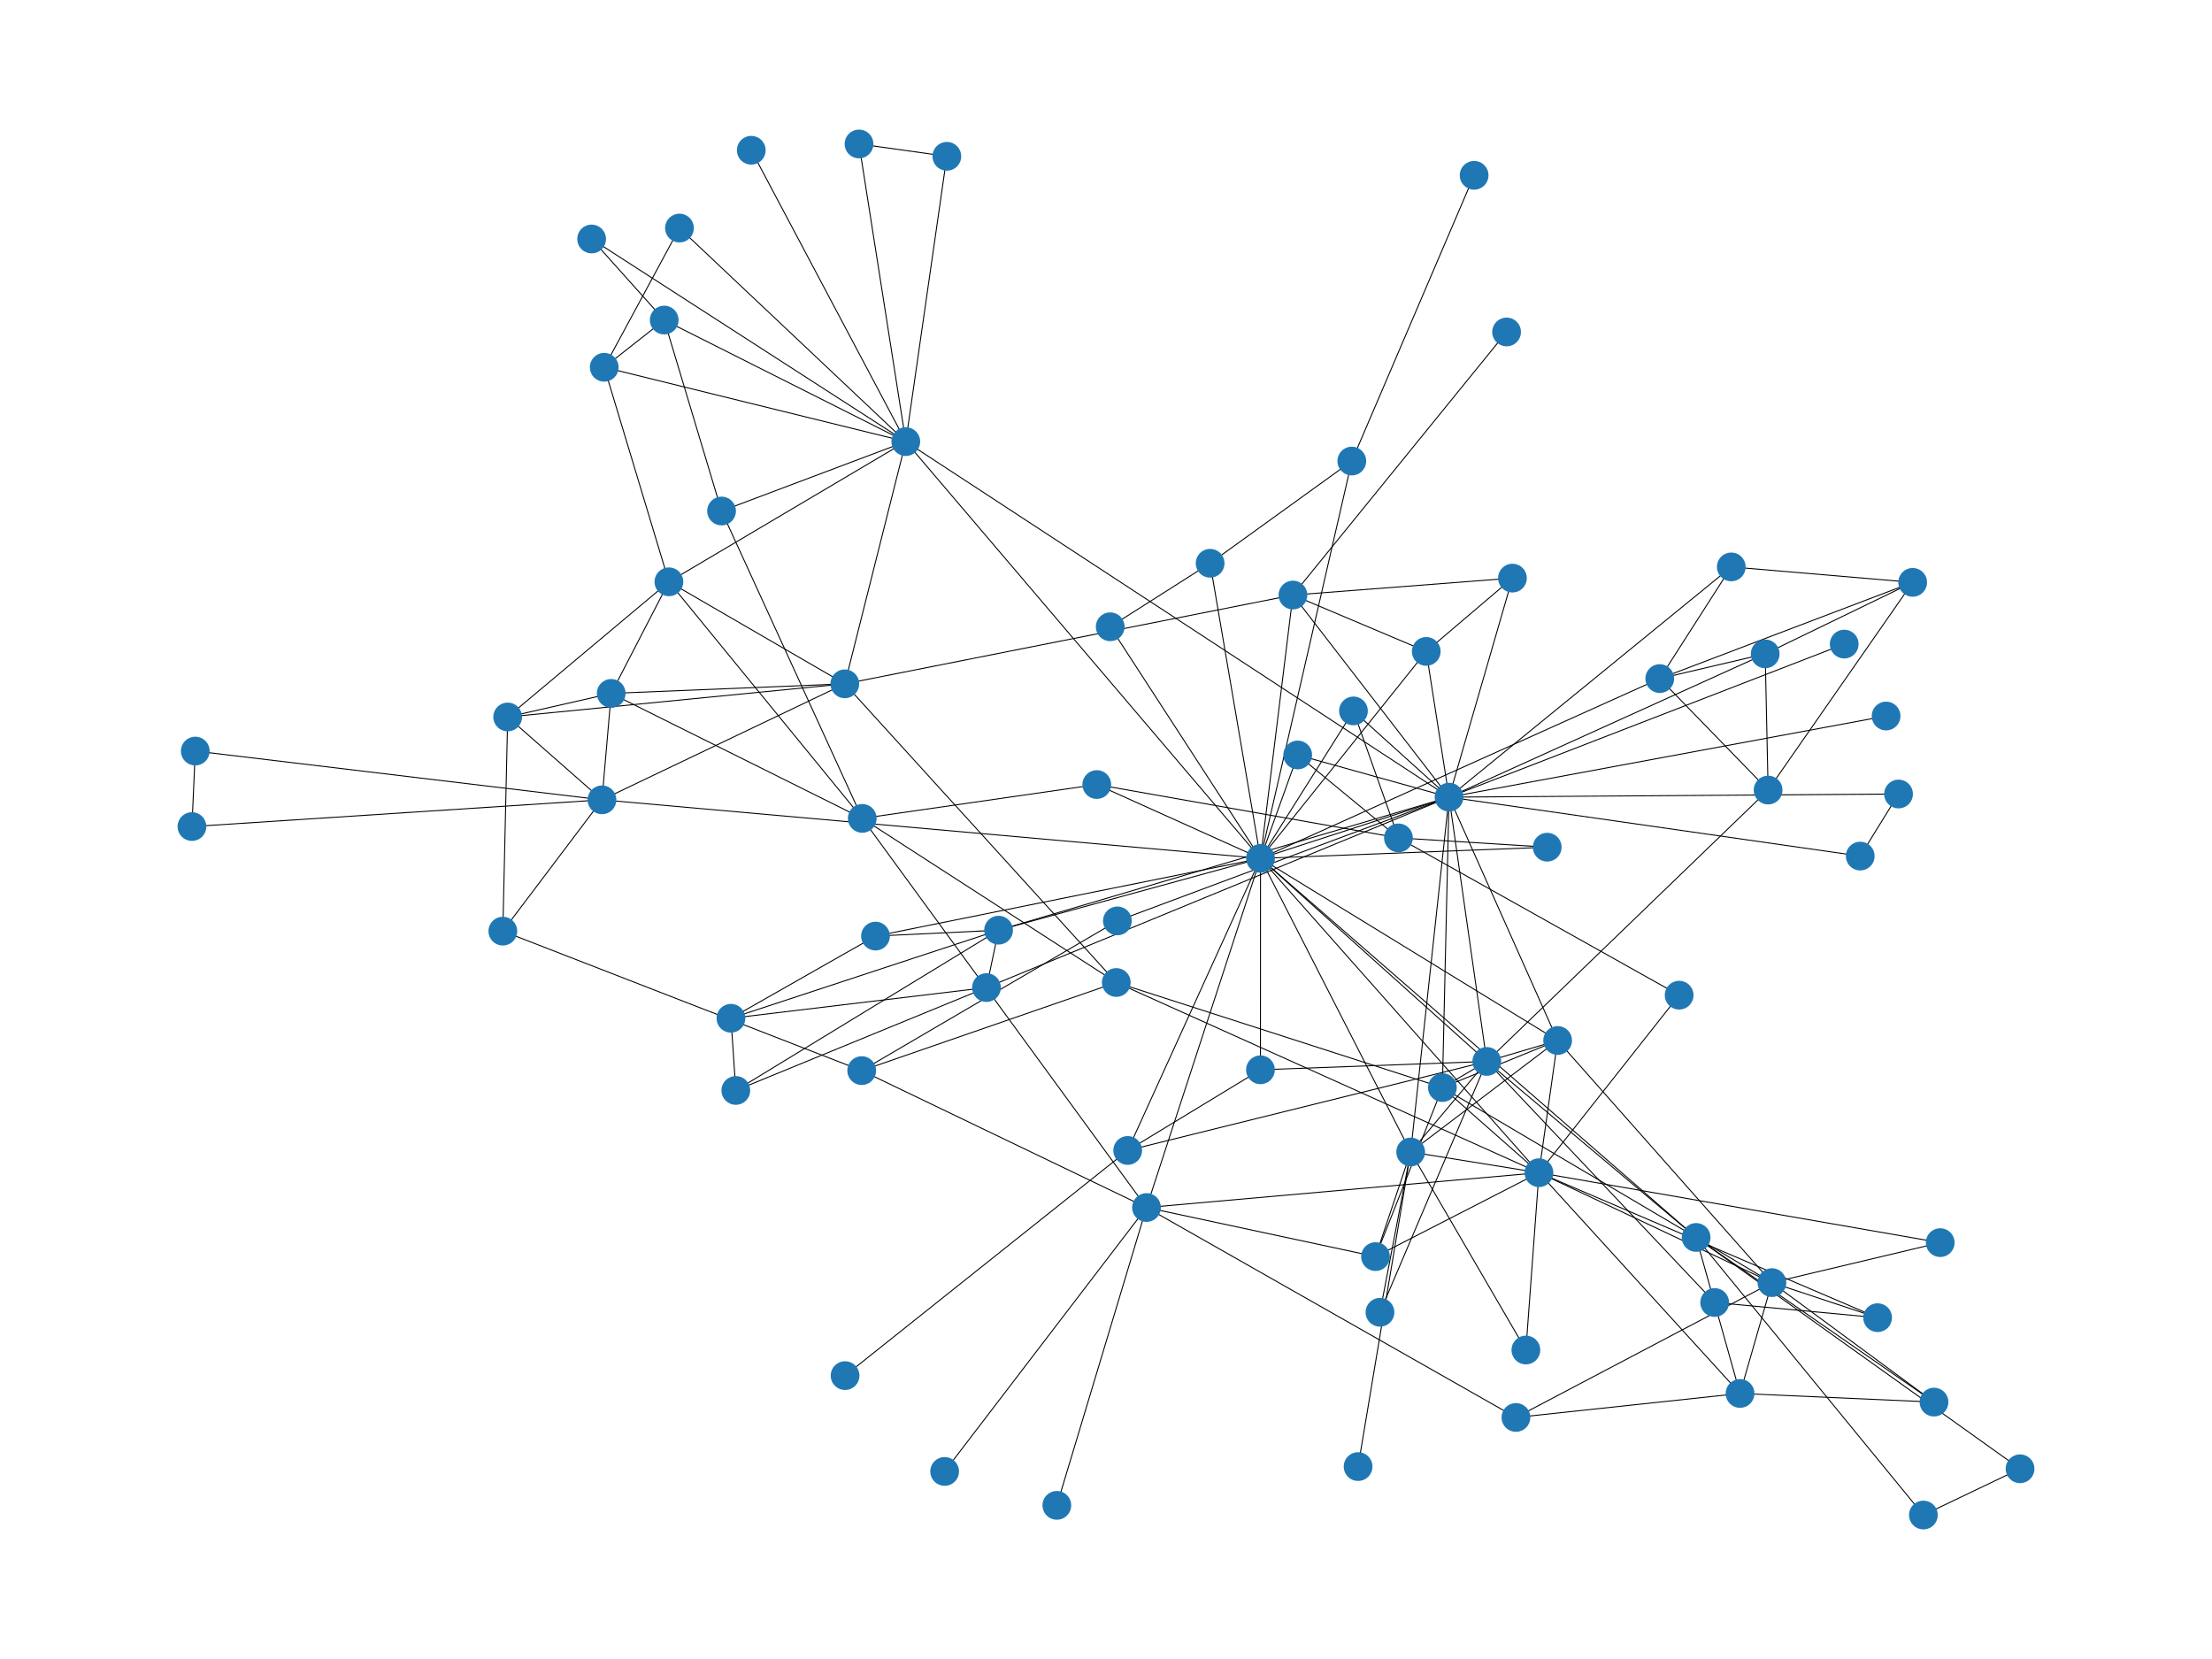 <?xml version="1.0" encoding="utf-8" standalone="no"?>
<!DOCTYPE svg PUBLIC "-//W3C//DTD SVG 1.1//EN"
  "http://www.w3.org/Graphics/SVG/1.1/DTD/svg11.dtd">
<svg xmlns:xlink="http://www.w3.org/1999/xlink" width="460.8pt" height="345.6pt" viewBox="0 0 460.8 345.6" xmlns="http://www.w3.org/2000/svg" version="1.1">
 <defs>
  <style type="text/css">*{stroke-linejoin: round; stroke-linecap: butt}</style>
 </defs>
 <g id="figure_1">
  <g id="patch_1">
   <path d="M 0 345.6 
L 460.8 345.6 
L 460.8 0 
L 0 0 
z
" style="fill: #ffffff"/>
  </g>
  <g id="axes_1">
   <g id="LineCollection_1">
    <path d="M 104.75 193.972 
L 105.759 149.356 
" clip-path="url(#p8c4f128404)" style="fill: none; stroke: #000000; stroke-width: 0.2"/>
    <path d="M 104.75 193.972 
L 125.404 166.621 
" clip-path="url(#p8c4f128404)" style="fill: none; stroke: #000000; stroke-width: 0.2"/>
    <path d="M 104.75 193.972 
L 179.51 223.029 
" clip-path="url(#p8c4f128404)" style="fill: none; stroke: #000000; stroke-width: 0.2"/>
    <path d="M 300.477 226.561 
L 320.592 244.296 
" clip-path="url(#p8c4f128404)" style="fill: none; stroke: #000000; stroke-width: 0.2"/>
    <path d="M 300.477 226.561 
L 309.727 221.117 
" clip-path="url(#p8c4f128404)" style="fill: none; stroke: #000000; stroke-width: 0.2"/>
    <path d="M 300.477 226.561 
L 286.546 261.772 
" clip-path="url(#p8c4f128404)" style="fill: none; stroke: #000000; stroke-width: 0.2"/>
    <path d="M 300.477 226.561 
L 324.483 216.752 
" clip-path="url(#p8c4f128404)" style="fill: none; stroke: #000000; stroke-width: 0.2"/>
    <path d="M 300.477 226.561 
L 353.333 257.783 
" clip-path="url(#p8c4f128404)" style="fill: none; stroke: #000000; stroke-width: 0.2"/>
    <path d="M 300.477 226.561 
L 301.862 166.059 
" clip-path="url(#p8c4f128404)" style="fill: none; stroke: #000000; stroke-width: 0.2"/>
    <path d="M 300.477 226.561 
L 232.545 204.671 
" clip-path="url(#p8c4f128404)" style="fill: none; stroke: #000000; stroke-width: 0.2"/>
    <path d="M 139.346 121.2 
L 188.695 91.994 
" clip-path="url(#p8c4f128404)" style="fill: none; stroke: #000000; stroke-width: 0.2"/>
    <path d="M 139.346 121.2 
L 179.624 170.483 
" clip-path="url(#p8c4f128404)" style="fill: none; stroke: #000000; stroke-width: 0.2"/>
    <path d="M 139.346 121.2 
L 175.99 142.454 
" clip-path="url(#p8c4f128404)" style="fill: none; stroke: #000000; stroke-width: 0.2"/>
    <path d="M 139.346 121.2 
L 105.759 149.356 
" clip-path="url(#p8c4f128404)" style="fill: none; stroke: #000000; stroke-width: 0.2"/>
    <path d="M 139.346 121.2 
L 127.325 144.449 
" clip-path="url(#p8c4f128404)" style="fill: none; stroke: #000000; stroke-width: 0.2"/>
    <path d="M 139.346 121.2 
L 125.873 76.511 
" clip-path="url(#p8c4f128404)" style="fill: none; stroke: #000000; stroke-width: 0.2"/>
    <path d="M 320.592 244.296 
L 293.871 239.981 
" clip-path="url(#p8c4f128404)" style="fill: none; stroke: #000000; stroke-width: 0.2"/>
    <path d="M 320.592 244.296 
L 262.589 178.816 
" clip-path="url(#p8c4f128404)" style="fill: none; stroke: #000000; stroke-width: 0.2"/>
    <path d="M 320.592 244.296 
L 369.125 267.195 
" clip-path="url(#p8c4f128404)" style="fill: none; stroke: #000000; stroke-width: 0.2"/>
    <path d="M 320.592 244.296 
L 238.839 251.55 
" clip-path="url(#p8c4f128404)" style="fill: none; stroke: #000000; stroke-width: 0.2"/>
    <path d="M 320.592 244.296 
L 286.546 261.772 
" clip-path="url(#p8c4f128404)" style="fill: none; stroke: #000000; stroke-width: 0.2"/>
    <path d="M 320.592 244.296 
L 324.483 216.752 
" clip-path="url(#p8c4f128404)" style="fill: none; stroke: #000000; stroke-width: 0.2"/>
    <path d="M 320.592 244.296 
L 362.483 290.283 
" clip-path="url(#p8c4f128404)" style="fill: none; stroke: #000000; stroke-width: 0.2"/>
    <path d="M 320.592 244.296 
L 317.871 281.233 
" clip-path="url(#p8c4f128404)" style="fill: none; stroke: #000000; stroke-width: 0.2"/>
    <path d="M 320.592 244.296 
L 232.545 204.671 
" clip-path="url(#p8c4f128404)" style="fill: none; stroke: #000000; stroke-width: 0.2"/>
    <path d="M 320.592 244.296 
L 404.183 258.862 
" clip-path="url(#p8c4f128404)" style="fill: none; stroke: #000000; stroke-width: 0.2"/>
    <path d="M 320.592 244.296 
L 349.796 207.314 
" clip-path="url(#p8c4f128404)" style="fill: none; stroke: #000000; stroke-width: 0.2"/>
    <path d="M 320.592 244.296 
L 391.139 274.498 
" clip-path="url(#p8c4f128404)" style="fill: none; stroke: #000000; stroke-width: 0.2"/>
    <path d="M 231.279 130.568 
L 262.589 178.816 
" clip-path="url(#p8c4f128404)" style="fill: none; stroke: #000000; stroke-width: 0.2"/>
    <path d="M 231.279 130.568 
L 252.091 117.34 
" clip-path="url(#p8c4f128404)" style="fill: none; stroke: #000000; stroke-width: 0.2"/>
    <path d="M 188.695 91.994 
L 138.369 66.675 
" clip-path="url(#p8c4f128404)" style="fill: none; stroke: #000000; stroke-width: 0.2"/>
    <path d="M 188.695 91.994 
L 175.99 142.454 
" clip-path="url(#p8c4f128404)" style="fill: none; stroke: #000000; stroke-width: 0.2"/>
    <path d="M 188.695 91.994 
L 178.948 29.99 
" clip-path="url(#p8c4f128404)" style="fill: none; stroke: #000000; stroke-width: 0.2"/>
    <path d="M 188.695 91.994 
L 123.246 49.787 
" clip-path="url(#p8c4f128404)" style="fill: none; stroke: #000000; stroke-width: 0.2"/>
    <path d="M 188.695 91.994 
L 262.589 178.816 
" clip-path="url(#p8c4f128404)" style="fill: none; stroke: #000000; stroke-width: 0.2"/>
    <path d="M 188.695 91.994 
L 301.862 166.059 
" clip-path="url(#p8c4f128404)" style="fill: none; stroke: #000000; stroke-width: 0.2"/>
    <path d="M 188.695 91.994 
L 141.546 47.509 
" clip-path="url(#p8c4f128404)" style="fill: none; stroke: #000000; stroke-width: 0.2"/>
    <path d="M 188.695 91.994 
L 156.504 31.303 
" clip-path="url(#p8c4f128404)" style="fill: none; stroke: #000000; stroke-width: 0.2"/>
    <path d="M 188.695 91.994 
L 150.314 106.454 
" clip-path="url(#p8c4f128404)" style="fill: none; stroke: #000000; stroke-width: 0.2"/>
    <path d="M 188.695 91.994 
L 125.873 76.511 
" clip-path="url(#p8c4f128404)" style="fill: none; stroke: #000000; stroke-width: 0.2"/>
    <path d="M 188.695 91.994 
L 197.248 32.561 
" clip-path="url(#p8c4f128404)" style="fill: none; stroke: #000000; stroke-width: 0.2"/>
    <path d="M 138.369 66.675 
L 123.246 49.787 
" clip-path="url(#p8c4f128404)" style="fill: none; stroke: #000000; stroke-width: 0.2"/>
    <path d="M 138.369 66.675 
L 150.314 106.454 
" clip-path="url(#p8c4f128404)" style="fill: none; stroke: #000000; stroke-width: 0.2"/>
    <path d="M 138.369 66.675 
L 125.873 76.511 
" clip-path="url(#p8c4f128404)" style="fill: none; stroke: #000000; stroke-width: 0.2"/>
    <path d="M 398.444 121.317 
L 360.656 118.098 
" clip-path="url(#p8c4f128404)" style="fill: none; stroke: #000000; stroke-width: 0.2"/>
    <path d="M 398.444 121.317 
L 345.759 141.361 
" clip-path="url(#p8c4f128404)" style="fill: none; stroke: #000000; stroke-width: 0.2"/>
    <path d="M 398.444 121.317 
L 367.723 136.21 
" clip-path="url(#p8c4f128404)" style="fill: none; stroke: #000000; stroke-width: 0.2"/>
    <path d="M 398.444 121.317 
L 368.33 164.585 
" clip-path="url(#p8c4f128404)" style="fill: none; stroke: #000000; stroke-width: 0.2"/>
    <path d="M 400.677 315.61 
L 353.333 257.783 
" clip-path="url(#p8c4f128404)" style="fill: none; stroke: #000000; stroke-width: 0.2"/>
    <path d="M 400.677 315.61 
L 420.813 305.974 
" clip-path="url(#p8c4f128404)" style="fill: none; stroke: #000000; stroke-width: 0.2"/>
    <path d="M 179.624 170.483 
L 238.839 251.55 
" clip-path="url(#p8c4f128404)" style="fill: none; stroke: #000000; stroke-width: 0.2"/>
    <path d="M 179.624 170.483 
L 232.545 204.671 
" clip-path="url(#p8c4f128404)" style="fill: none; stroke: #000000; stroke-width: 0.2"/>
    <path d="M 179.624 170.483 
L 228.481 163.437 
" clip-path="url(#p8c4f128404)" style="fill: none; stroke: #000000; stroke-width: 0.2"/>
    <path d="M 179.624 170.483 
L 127.325 144.449 
" clip-path="url(#p8c4f128404)" style="fill: none; stroke: #000000; stroke-width: 0.2"/>
    <path d="M 179.624 170.483 
L 150.314 106.454 
" clip-path="url(#p8c4f128404)" style="fill: none; stroke: #000000; stroke-width: 0.2"/>
    <path d="M 175.99 142.454 
L 105.759 149.356 
" clip-path="url(#p8c4f128404)" style="fill: none; stroke: #000000; stroke-width: 0.2"/>
    <path d="M 175.99 142.454 
L 232.545 204.671 
" clip-path="url(#p8c4f128404)" style="fill: none; stroke: #000000; stroke-width: 0.2"/>
    <path d="M 175.99 142.454 
L 269.341 123.959 
" clip-path="url(#p8c4f128404)" style="fill: none; stroke: #000000; stroke-width: 0.2"/>
    <path d="M 175.99 142.454 
L 127.325 144.449 
" clip-path="url(#p8c4f128404)" style="fill: none; stroke: #000000; stroke-width: 0.2"/>
    <path d="M 175.99 142.454 
L 125.404 166.621 
" clip-path="url(#p8c4f128404)" style="fill: none; stroke: #000000; stroke-width: 0.2"/>
    <path d="M 293.871 239.981 
L 309.727 221.117 
" clip-path="url(#p8c4f128404)" style="fill: none; stroke: #000000; stroke-width: 0.2"/>
    <path d="M 293.871 239.981 
L 262.589 178.816 
" clip-path="url(#p8c4f128404)" style="fill: none; stroke: #000000; stroke-width: 0.2"/>
    <path d="M 293.871 239.981 
L 286.546 261.772 
" clip-path="url(#p8c4f128404)" style="fill: none; stroke: #000000; stroke-width: 0.2"/>
    <path d="M 293.871 239.981 
L 324.483 216.752 
" clip-path="url(#p8c4f128404)" style="fill: none; stroke: #000000; stroke-width: 0.2"/>
    <path d="M 293.871 239.981 
L 301.862 166.059 
" clip-path="url(#p8c4f128404)" style="fill: none; stroke: #000000; stroke-width: 0.2"/>
    <path d="M 293.871 239.981 
L 317.871 281.233 
" clip-path="url(#p8c4f128404)" style="fill: none; stroke: #000000; stroke-width: 0.2"/>
    <path d="M 293.871 239.981 
L 287.474 273.373 
" clip-path="url(#p8c4f128404)" style="fill: none; stroke: #000000; stroke-width: 0.2"/>
    <path d="M 293.871 239.981 
L 282.916 305.514 
" clip-path="url(#p8c4f128404)" style="fill: none; stroke: #000000; stroke-width: 0.2"/>
    <path d="M 307.087 36.52 
L 281.608 96.045 
" clip-path="url(#p8c4f128404)" style="fill: none; stroke: #000000; stroke-width: 0.2"/>
    <path d="M 315.797 295.28 
L 369.125 267.195 
" clip-path="url(#p8c4f128404)" style="fill: none; stroke: #000000; stroke-width: 0.2"/>
    <path d="M 315.797 295.28 
L 238.839 251.55 
" clip-path="url(#p8c4f128404)" style="fill: none; stroke: #000000; stroke-width: 0.2"/>
    <path d="M 315.797 295.28 
L 362.483 290.283 
" clip-path="url(#p8c4f128404)" style="fill: none; stroke: #000000; stroke-width: 0.2"/>
    <path d="M 176.044 286.566 
L 234.918 239.659 
" clip-path="url(#p8c4f128404)" style="fill: none; stroke: #000000; stroke-width: 0.2"/>
    <path d="M 178.948 29.99 
L 197.248 32.561 
" clip-path="url(#p8c4f128404)" style="fill: none; stroke: #000000; stroke-width: 0.2"/>
    <path d="M 387.519 178.338 
L 395.503 165.407 
" clip-path="url(#p8c4f128404)" style="fill: none; stroke: #000000; stroke-width: 0.2"/>
    <path d="M 387.519 178.338 
L 301.862 166.059 
" clip-path="url(#p8c4f128404)" style="fill: none; stroke: #000000; stroke-width: 0.2"/>
    <path d="M 309.727 221.117 
L 357.197 271.333 
" clip-path="url(#p8c4f128404)" style="fill: none; stroke: #000000; stroke-width: 0.2"/>
    <path d="M 309.727 221.117 
L 262.589 178.816 
" clip-path="url(#p8c4f128404)" style="fill: none; stroke: #000000; stroke-width: 0.2"/>
    <path d="M 309.727 221.117 
L 324.483 216.752 
" clip-path="url(#p8c4f128404)" style="fill: none; stroke: #000000; stroke-width: 0.2"/>
    <path d="M 309.727 221.117 
L 353.333 257.783 
" clip-path="url(#p8c4f128404)" style="fill: none; stroke: #000000; stroke-width: 0.2"/>
    <path d="M 309.727 221.117 
L 301.862 166.059 
" clip-path="url(#p8c4f128404)" style="fill: none; stroke: #000000; stroke-width: 0.2"/>
    <path d="M 309.727 221.117 
L 287.474 273.373 
" clip-path="url(#p8c4f128404)" style="fill: none; stroke: #000000; stroke-width: 0.2"/>
    <path d="M 309.727 221.117 
L 368.33 164.585 
" clip-path="url(#p8c4f128404)" style="fill: none; stroke: #000000; stroke-width: 0.2"/>
    <path d="M 309.727 221.117 
L 262.575 222.857 
" clip-path="url(#p8c4f128404)" style="fill: none; stroke: #000000; stroke-width: 0.2"/>
    <path d="M 309.727 221.117 
L 234.918 239.659 
" clip-path="url(#p8c4f128404)" style="fill: none; stroke: #000000; stroke-width: 0.2"/>
    <path d="M 313.85 69.155 
L 269.341 123.959 
" clip-path="url(#p8c4f128404)" style="fill: none; stroke: #000000; stroke-width: 0.2"/>
    <path d="M 105.759 149.356 
L 127.325 144.449 
" clip-path="url(#p8c4f128404)" style="fill: none; stroke: #000000; stroke-width: 0.2"/>
    <path d="M 105.759 149.356 
L 125.404 166.621 
" clip-path="url(#p8c4f128404)" style="fill: none; stroke: #000000; stroke-width: 0.2"/>
    <path d="M 360.656 118.098 
L 345.759 141.361 
" clip-path="url(#p8c4f128404)" style="fill: none; stroke: #000000; stroke-width: 0.2"/>
    <path d="M 360.656 118.098 
L 301.862 166.059 
" clip-path="url(#p8c4f128404)" style="fill: none; stroke: #000000; stroke-width: 0.2"/>
    <path d="M 357.197 271.333 
L 391.139 274.498 
" clip-path="url(#p8c4f128404)" style="fill: none; stroke: #000000; stroke-width: 0.2"/>
    <path d="M 152.27 212.123 
L 153.284 227.16 
" clip-path="url(#p8c4f128404)" style="fill: none; stroke: #000000; stroke-width: 0.2"/>
    <path d="M 152.27 212.123 
L 205.498 205.729 
" clip-path="url(#p8c4f128404)" style="fill: none; stroke: #000000; stroke-width: 0.2"/>
    <path d="M 152.27 212.123 
L 208.022 193.774 
" clip-path="url(#p8c4f128404)" style="fill: none; stroke: #000000; stroke-width: 0.2"/>
    <path d="M 152.27 212.123 
L 182.383 195.004 
" clip-path="url(#p8c4f128404)" style="fill: none; stroke: #000000; stroke-width: 0.2"/>
    <path d="M 345.759 141.361 
L 262.589 178.816 
" clip-path="url(#p8c4f128404)" style="fill: none; stroke: #000000; stroke-width: 0.2"/>
    <path d="M 345.759 141.361 
L 367.723 136.21 
" clip-path="url(#p8c4f128404)" style="fill: none; stroke: #000000; stroke-width: 0.2"/>
    <path d="M 345.759 141.361 
L 368.33 164.585 
" clip-path="url(#p8c4f128404)" style="fill: none; stroke: #000000; stroke-width: 0.2"/>
    <path d="M 262.589 178.816 
L 281.608 96.045 
" clip-path="url(#p8c4f128404)" style="fill: none; stroke: #000000; stroke-width: 0.2"/>
    <path d="M 262.589 178.816 
L 238.839 251.55 
" clip-path="url(#p8c4f128404)" style="fill: none; stroke: #000000; stroke-width: 0.2"/>
    <path d="M 262.589 178.816 
L 324.483 216.752 
" clip-path="url(#p8c4f128404)" style="fill: none; stroke: #000000; stroke-width: 0.2"/>
    <path d="M 262.589 178.816 
L 353.333 257.783 
" clip-path="url(#p8c4f128404)" style="fill: none; stroke: #000000; stroke-width: 0.2"/>
    <path d="M 262.589 178.816 
L 301.862 166.059 
" clip-path="url(#p8c4f128404)" style="fill: none; stroke: #000000; stroke-width: 0.2"/>
    <path d="M 262.589 178.816 
L 252.091 117.34 
" clip-path="url(#p8c4f128404)" style="fill: none; stroke: #000000; stroke-width: 0.2"/>
    <path d="M 262.589 178.816 
L 322.316 176.484 
" clip-path="url(#p8c4f128404)" style="fill: none; stroke: #000000; stroke-width: 0.2"/>
    <path d="M 262.589 178.816 
L 269.341 123.959 
" clip-path="url(#p8c4f128404)" style="fill: none; stroke: #000000; stroke-width: 0.2"/>
    <path d="M 262.589 178.816 
L 208.022 193.774 
" clip-path="url(#p8c4f128404)" style="fill: none; stroke: #000000; stroke-width: 0.2"/>
    <path d="M 262.589 178.816 
L 228.481 163.437 
" clip-path="url(#p8c4f128404)" style="fill: none; stroke: #000000; stroke-width: 0.2"/>
    <path d="M 262.589 178.816 
L 182.383 195.004 
" clip-path="url(#p8c4f128404)" style="fill: none; stroke: #000000; stroke-width: 0.2"/>
    <path d="M 262.589 178.816 
L 297.112 135.7 
" clip-path="url(#p8c4f128404)" style="fill: none; stroke: #000000; stroke-width: 0.2"/>
    <path d="M 262.589 178.816 
L 125.404 166.621 
" clip-path="url(#p8c4f128404)" style="fill: none; stroke: #000000; stroke-width: 0.2"/>
    <path d="M 262.589 178.816 
L 262.575 222.857 
" clip-path="url(#p8c4f128404)" style="fill: none; stroke: #000000; stroke-width: 0.2"/>
    <path d="M 262.589 178.816 
L 234.918 239.659 
" clip-path="url(#p8c4f128404)" style="fill: none; stroke: #000000; stroke-width: 0.2"/>
    <path d="M 262.589 178.816 
L 270.336 157.271 
" clip-path="url(#p8c4f128404)" style="fill: none; stroke: #000000; stroke-width: 0.2"/>
    <path d="M 262.589 178.816 
L 281.949 148.096 
" clip-path="url(#p8c4f128404)" style="fill: none; stroke: #000000; stroke-width: 0.2"/>
    <path d="M 369.125 267.195 
L 324.483 216.752 
" clip-path="url(#p8c4f128404)" style="fill: none; stroke: #000000; stroke-width: 0.2"/>
    <path d="M 369.125 267.195 
L 353.333 257.783 
" clip-path="url(#p8c4f128404)" style="fill: none; stroke: #000000; stroke-width: 0.2"/>
    <path d="M 369.125 267.195 
L 362.483 290.283 
" clip-path="url(#p8c4f128404)" style="fill: none; stroke: #000000; stroke-width: 0.2"/>
    <path d="M 369.125 267.195 
L 402.888 292.081 
" clip-path="url(#p8c4f128404)" style="fill: none; stroke: #000000; stroke-width: 0.2"/>
    <path d="M 369.125 267.195 
L 404.183 258.862 
" clip-path="url(#p8c4f128404)" style="fill: none; stroke: #000000; stroke-width: 0.2"/>
    <path d="M 369.125 267.195 
L 391.139 274.498 
" clip-path="url(#p8c4f128404)" style="fill: none; stroke: #000000; stroke-width: 0.2"/>
    <path d="M 395.503 165.407 
L 301.862 166.059 
" clip-path="url(#p8c4f128404)" style="fill: none; stroke: #000000; stroke-width: 0.2"/>
    <path d="M 281.608 96.045 
L 252.091 117.34 
" clip-path="url(#p8c4f128404)" style="fill: none; stroke: #000000; stroke-width: 0.2"/>
    <path d="M 238.839 251.55 
L 286.546 261.772 
" clip-path="url(#p8c4f128404)" style="fill: none; stroke: #000000; stroke-width: 0.2"/>
    <path d="M 238.839 251.55 
L 196.786 306.527 
" clip-path="url(#p8c4f128404)" style="fill: none; stroke: #000000; stroke-width: 0.2"/>
    <path d="M 238.839 251.55 
L 179.51 223.029 
" clip-path="url(#p8c4f128404)" style="fill: none; stroke: #000000; stroke-width: 0.2"/>
    <path d="M 238.839 251.55 
L 220.16 313.593 
" clip-path="url(#p8c4f128404)" style="fill: none; stroke: #000000; stroke-width: 0.2"/>
    <path d="M 315.069 120.431 
L 301.862 166.059 
" clip-path="url(#p8c4f128404)" style="fill: none; stroke: #000000; stroke-width: 0.2"/>
    <path d="M 315.069 120.431 
L 269.341 123.959 
" clip-path="url(#p8c4f128404)" style="fill: none; stroke: #000000; stroke-width: 0.2"/>
    <path d="M 315.069 120.431 
L 297.112 135.7 
" clip-path="url(#p8c4f128404)" style="fill: none; stroke: #000000; stroke-width: 0.2"/>
    <path d="M 153.284 227.16 
L 205.498 205.729 
" clip-path="url(#p8c4f128404)" style="fill: none; stroke: #000000; stroke-width: 0.2"/>
    <path d="M 153.284 227.16 
L 208.022 193.774 
" clip-path="url(#p8c4f128404)" style="fill: none; stroke: #000000; stroke-width: 0.2"/>
    <path d="M 324.483 216.752 
L 301.862 166.059 
" clip-path="url(#p8c4f128404)" style="fill: none; stroke: #000000; stroke-width: 0.2"/>
    <path d="M 367.723 136.21 
L 301.862 166.059 
" clip-path="url(#p8c4f128404)" style="fill: none; stroke: #000000; stroke-width: 0.2"/>
    <path d="M 367.723 136.21 
L 368.33 164.585 
" clip-path="url(#p8c4f128404)" style="fill: none; stroke: #000000; stroke-width: 0.2"/>
    <path d="M 39.987 172.187 
L 40.678 156.46 
" clip-path="url(#p8c4f128404)" style="fill: none; stroke: #000000; stroke-width: 0.2"/>
    <path d="M 39.987 172.187 
L 125.404 166.621 
" clip-path="url(#p8c4f128404)" style="fill: none; stroke: #000000; stroke-width: 0.2"/>
    <path d="M 353.333 257.783 
L 362.483 290.283 
" clip-path="url(#p8c4f128404)" style="fill: none; stroke: #000000; stroke-width: 0.2"/>
    <path d="M 353.333 257.783 
L 402.888 292.081 
" clip-path="url(#p8c4f128404)" style="fill: none; stroke: #000000; stroke-width: 0.2"/>
    <path d="M 353.333 257.783 
L 420.813 305.974 
" clip-path="url(#p8c4f128404)" style="fill: none; stroke: #000000; stroke-width: 0.2"/>
    <path d="M 205.498 205.729 
L 301.862 166.059 
" clip-path="url(#p8c4f128404)" style="fill: none; stroke: #000000; stroke-width: 0.2"/>
    <path d="M 205.498 205.729 
L 208.022 193.774 
" clip-path="url(#p8c4f128404)" style="fill: none; stroke: #000000; stroke-width: 0.2"/>
    <path d="M 291.323 174.55 
L 322.316 176.484 
" clip-path="url(#p8c4f128404)" style="fill: none; stroke: #000000; stroke-width: 0.2"/>
    <path d="M 291.323 174.55 
L 228.481 163.437 
" clip-path="url(#p8c4f128404)" style="fill: none; stroke: #000000; stroke-width: 0.2"/>
    <path d="M 291.323 174.55 
L 349.796 207.314 
" clip-path="url(#p8c4f128404)" style="fill: none; stroke: #000000; stroke-width: 0.2"/>
    <path d="M 291.323 174.55 
L 270.336 157.271 
" clip-path="url(#p8c4f128404)" style="fill: none; stroke: #000000; stroke-width: 0.2"/>
    <path d="M 291.323 174.55 
L 281.949 148.096 
" clip-path="url(#p8c4f128404)" style="fill: none; stroke: #000000; stroke-width: 0.2"/>
    <path d="M 362.483 290.283 
L 402.888 292.081 
" clip-path="url(#p8c4f128404)" style="fill: none; stroke: #000000; stroke-width: 0.2"/>
    <path d="M 301.862 166.059 
L 269.341 123.959 
" clip-path="url(#p8c4f128404)" style="fill: none; stroke: #000000; stroke-width: 0.2"/>
    <path d="M 301.862 166.059 
L 208.022 193.774 
" clip-path="url(#p8c4f128404)" style="fill: none; stroke: #000000; stroke-width: 0.2"/>
    <path d="M 301.862 166.059 
L 384.183 134.174 
" clip-path="url(#p8c4f128404)" style="fill: none; stroke: #000000; stroke-width: 0.2"/>
    <path d="M 301.862 166.059 
L 297.112 135.7 
" clip-path="url(#p8c4f128404)" style="fill: none; stroke: #000000; stroke-width: 0.2"/>
    <path d="M 301.862 166.059 
L 392.909 149.16 
" clip-path="url(#p8c4f128404)" style="fill: none; stroke: #000000; stroke-width: 0.2"/>
    <path d="M 301.862 166.059 
L 270.336 157.271 
" clip-path="url(#p8c4f128404)" style="fill: none; stroke: #000000; stroke-width: 0.2"/>
    <path d="M 301.862 166.059 
L 281.949 148.096 
" clip-path="url(#p8c4f128404)" style="fill: none; stroke: #000000; stroke-width: 0.2"/>
    <path d="M 301.862 166.059 
L 232.772 191.841 
" clip-path="url(#p8c4f128404)" style="fill: none; stroke: #000000; stroke-width: 0.2"/>
    <path d="M 232.545 204.671 
L 179.51 223.029 
" clip-path="url(#p8c4f128404)" style="fill: none; stroke: #000000; stroke-width: 0.2"/>
    <path d="M 269.341 123.959 
L 297.112 135.7 
" clip-path="url(#p8c4f128404)" style="fill: none; stroke: #000000; stroke-width: 0.2"/>
    <path d="M 208.022 193.774 
L 182.383 195.004 
" clip-path="url(#p8c4f128404)" style="fill: none; stroke: #000000; stroke-width: 0.2"/>
    <path d="M 40.678 156.46 
L 125.404 166.621 
" clip-path="url(#p8c4f128404)" style="fill: none; stroke: #000000; stroke-width: 0.2"/>
    <path d="M 141.546 47.509 
L 125.873 76.511 
" clip-path="url(#p8c4f128404)" style="fill: none; stroke: #000000; stroke-width: 0.2"/>
    <path d="M 127.325 144.449 
L 125.404 166.621 
" clip-path="url(#p8c4f128404)" style="fill: none; stroke: #000000; stroke-width: 0.2"/>
    <path d="M 262.575 222.857 
L 234.918 239.659 
" clip-path="url(#p8c4f128404)" style="fill: none; stroke: #000000; stroke-width: 0.2"/>
    <path d="M 179.51 223.029 
L 232.772 191.841 
" clip-path="url(#p8c4f128404)" style="fill: none; stroke: #000000; stroke-width: 0.2"/>
   </g>
   <g id="PathCollection_1">
    <defs>
     <path id="m65cdd289b5" d="M 0 2.5 
C 0.663 2.5 1.299 2.237 1.768 1.768 
C 2.237 1.299 2.5 0.663 2.5 0 
C 2.5 -0.663 2.237 -1.299 1.768 -1.768 
C 1.299 -2.237 0.663 -2.5 0 -2.5 
C -0.663 -2.5 -1.299 -2.237 -1.768 -1.768 
C -2.237 -1.299 -2.5 -0.663 -2.5 0 
C -2.5 0.663 -2.237 1.299 -1.768 1.768 
C -1.299 2.237 -0.663 2.5 0 2.5 
z
" style="stroke: #1f78b4"/>
    </defs>
    <g clip-path="url(#p8c4f128404)">
     <use xlink:href="#m65cdd289b5" x="104.75" y="193.972" style="fill: #1f78b4; stroke: #1f78b4"/>
     <use xlink:href="#m65cdd289b5" x="300.477" y="226.561" style="fill: #1f78b4; stroke: #1f78b4"/>
     <use xlink:href="#m65cdd289b5" x="139.346" y="121.2" style="fill: #1f78b4; stroke: #1f78b4"/>
     <use xlink:href="#m65cdd289b5" x="320.592" y="244.296" style="fill: #1f78b4; stroke: #1f78b4"/>
     <use xlink:href="#m65cdd289b5" x="231.279" y="130.568" style="fill: #1f78b4; stroke: #1f78b4"/>
     <use xlink:href="#m65cdd289b5" x="188.695" y="91.994" style="fill: #1f78b4; stroke: #1f78b4"/>
     <use xlink:href="#m65cdd289b5" x="138.369" y="66.675" style="fill: #1f78b4; stroke: #1f78b4"/>
     <use xlink:href="#m65cdd289b5" x="398.444" y="121.317" style="fill: #1f78b4; stroke: #1f78b4"/>
     <use xlink:href="#m65cdd289b5" x="400.677" y="315.61" style="fill: #1f78b4; stroke: #1f78b4"/>
     <use xlink:href="#m65cdd289b5" x="179.624" y="170.483" style="fill: #1f78b4; stroke: #1f78b4"/>
     <use xlink:href="#m65cdd289b5" x="175.99" y="142.454" style="fill: #1f78b4; stroke: #1f78b4"/>
     <use xlink:href="#m65cdd289b5" x="293.871" y="239.981" style="fill: #1f78b4; stroke: #1f78b4"/>
     <use xlink:href="#m65cdd289b5" x="307.087" y="36.52" style="fill: #1f78b4; stroke: #1f78b4"/>
     <use xlink:href="#m65cdd289b5" x="315.797" y="295.28" style="fill: #1f78b4; stroke: #1f78b4"/>
     <use xlink:href="#m65cdd289b5" x="176.044" y="286.566" style="fill: #1f78b4; stroke: #1f78b4"/>
     <use xlink:href="#m65cdd289b5" x="178.948" y="29.99" style="fill: #1f78b4; stroke: #1f78b4"/>
     <use xlink:href="#m65cdd289b5" x="387.519" y="178.338" style="fill: #1f78b4; stroke: #1f78b4"/>
     <use xlink:href="#m65cdd289b5" x="309.727" y="221.117" style="fill: #1f78b4; stroke: #1f78b4"/>
     <use xlink:href="#m65cdd289b5" x="123.246" y="49.787" style="fill: #1f78b4; stroke: #1f78b4"/>
     <use xlink:href="#m65cdd289b5" x="313.85" y="69.155" style="fill: #1f78b4; stroke: #1f78b4"/>
     <use xlink:href="#m65cdd289b5" x="105.759" y="149.356" style="fill: #1f78b4; stroke: #1f78b4"/>
     <use xlink:href="#m65cdd289b5" x="360.656" y="118.098" style="fill: #1f78b4; stroke: #1f78b4"/>
     <use xlink:href="#m65cdd289b5" x="357.197" y="271.333" style="fill: #1f78b4; stroke: #1f78b4"/>
     <use xlink:href="#m65cdd289b5" x="152.27" y="212.123" style="fill: #1f78b4; stroke: #1f78b4"/>
     <use xlink:href="#m65cdd289b5" x="345.759" y="141.361" style="fill: #1f78b4; stroke: #1f78b4"/>
     <use xlink:href="#m65cdd289b5" x="262.589" y="178.816" style="fill: #1f78b4; stroke: #1f78b4"/>
     <use xlink:href="#m65cdd289b5" x="369.125" y="267.195" style="fill: #1f78b4; stroke: #1f78b4"/>
     <use xlink:href="#m65cdd289b5" x="395.503" y="165.407" style="fill: #1f78b4; stroke: #1f78b4"/>
     <use xlink:href="#m65cdd289b5" x="281.608" y="96.045" style="fill: #1f78b4; stroke: #1f78b4"/>
     <use xlink:href="#m65cdd289b5" x="238.839" y="251.55" style="fill: #1f78b4; stroke: #1f78b4"/>
     <use xlink:href="#m65cdd289b5" x="315.069" y="120.431" style="fill: #1f78b4; stroke: #1f78b4"/>
     <use xlink:href="#m65cdd289b5" x="153.284" y="227.16" style="fill: #1f78b4; stroke: #1f78b4"/>
     <use xlink:href="#m65cdd289b5" x="286.546" y="261.772" style="fill: #1f78b4; stroke: #1f78b4"/>
     <use xlink:href="#m65cdd289b5" x="324.483" y="216.752" style="fill: #1f78b4; stroke: #1f78b4"/>
     <use xlink:href="#m65cdd289b5" x="367.723" y="136.21" style="fill: #1f78b4; stroke: #1f78b4"/>
     <use xlink:href="#m65cdd289b5" x="39.987" y="172.187" style="fill: #1f78b4; stroke: #1f78b4"/>
     <use xlink:href="#m65cdd289b5" x="353.333" y="257.783" style="fill: #1f78b4; stroke: #1f78b4"/>
     <use xlink:href="#m65cdd289b5" x="205.498" y="205.729" style="fill: #1f78b4; stroke: #1f78b4"/>
     <use xlink:href="#m65cdd289b5" x="291.323" y="174.55" style="fill: #1f78b4; stroke: #1f78b4"/>
     <use xlink:href="#m65cdd289b5" x="362.483" y="290.283" style="fill: #1f78b4; stroke: #1f78b4"/>
     <use xlink:href="#m65cdd289b5" x="301.862" y="166.059" style="fill: #1f78b4; stroke: #1f78b4"/>
     <use xlink:href="#m65cdd289b5" x="196.786" y="306.527" style="fill: #1f78b4; stroke: #1f78b4"/>
     <use xlink:href="#m65cdd289b5" x="252.091" y="117.34" style="fill: #1f78b4; stroke: #1f78b4"/>
     <use xlink:href="#m65cdd289b5" x="322.316" y="176.484" style="fill: #1f78b4; stroke: #1f78b4"/>
     <use xlink:href="#m65cdd289b5" x="317.871" y="281.233" style="fill: #1f78b4; stroke: #1f78b4"/>
     <use xlink:href="#m65cdd289b5" x="402.888" y="292.081" style="fill: #1f78b4; stroke: #1f78b4"/>
     <use xlink:href="#m65cdd289b5" x="232.545" y="204.671" style="fill: #1f78b4; stroke: #1f78b4"/>
     <use xlink:href="#m65cdd289b5" x="404.183" y="258.862" style="fill: #1f78b4; stroke: #1f78b4"/>
     <use xlink:href="#m65cdd289b5" x="269.341" y="123.959" style="fill: #1f78b4; stroke: #1f78b4"/>
     <use xlink:href="#m65cdd289b5" x="208.022" y="193.774" style="fill: #1f78b4; stroke: #1f78b4"/>
     <use xlink:href="#m65cdd289b5" x="228.481" y="163.437" style="fill: #1f78b4; stroke: #1f78b4"/>
     <use xlink:href="#m65cdd289b5" x="420.813" y="305.974" style="fill: #1f78b4; stroke: #1f78b4"/>
     <use xlink:href="#m65cdd289b5" x="40.678" y="156.46" style="fill: #1f78b4; stroke: #1f78b4"/>
     <use xlink:href="#m65cdd289b5" x="141.546" y="47.509" style="fill: #1f78b4; stroke: #1f78b4"/>
     <use xlink:href="#m65cdd289b5" x="182.383" y="195.004" style="fill: #1f78b4; stroke: #1f78b4"/>
     <use xlink:href="#m65cdd289b5" x="156.504" y="31.303" style="fill: #1f78b4; stroke: #1f78b4"/>
     <use xlink:href="#m65cdd289b5" x="349.796" y="207.314" style="fill: #1f78b4; stroke: #1f78b4"/>
     <use xlink:href="#m65cdd289b5" x="127.325" y="144.449" style="fill: #1f78b4; stroke: #1f78b4"/>
     <use xlink:href="#m65cdd289b5" x="150.314" y="106.454" style="fill: #1f78b4; stroke: #1f78b4"/>
     <use xlink:href="#m65cdd289b5" x="125.873" y="76.511" style="fill: #1f78b4; stroke: #1f78b4"/>
     <use xlink:href="#m65cdd289b5" x="287.474" y="273.373" style="fill: #1f78b4; stroke: #1f78b4"/>
     <use xlink:href="#m65cdd289b5" x="368.33" y="164.585" style="fill: #1f78b4; stroke: #1f78b4"/>
     <use xlink:href="#m65cdd289b5" x="384.183" y="134.174" style="fill: #1f78b4; stroke: #1f78b4"/>
     <use xlink:href="#m65cdd289b5" x="297.112" y="135.7" style="fill: #1f78b4; stroke: #1f78b4"/>
     <use xlink:href="#m65cdd289b5" x="125.404" y="166.621" style="fill: #1f78b4; stroke: #1f78b4"/>
     <use xlink:href="#m65cdd289b5" x="262.575" y="222.857" style="fill: #1f78b4; stroke: #1f78b4"/>
     <use xlink:href="#m65cdd289b5" x="234.918" y="239.659" style="fill: #1f78b4; stroke: #1f78b4"/>
     <use xlink:href="#m65cdd289b5" x="391.139" y="274.498" style="fill: #1f78b4; stroke: #1f78b4"/>
     <use xlink:href="#m65cdd289b5" x="392.909" y="149.16" style="fill: #1f78b4; stroke: #1f78b4"/>
     <use xlink:href="#m65cdd289b5" x="179.51" y="223.029" style="fill: #1f78b4; stroke: #1f78b4"/>
     <use xlink:href="#m65cdd289b5" x="270.336" y="157.271" style="fill: #1f78b4; stroke: #1f78b4"/>
     <use xlink:href="#m65cdd289b5" x="197.248" y="32.561" style="fill: #1f78b4; stroke: #1f78b4"/>
     <use xlink:href="#m65cdd289b5" x="282.916" y="305.514" style="fill: #1f78b4; stroke: #1f78b4"/>
     <use xlink:href="#m65cdd289b5" x="281.949" y="148.096" style="fill: #1f78b4; stroke: #1f78b4"/>
     <use xlink:href="#m65cdd289b5" x="232.772" y="191.841" style="fill: #1f78b4; stroke: #1f78b4"/>
     <use xlink:href="#m65cdd289b5" x="220.16" y="313.593" style="fill: #1f78b4; stroke: #1f78b4"/>
    </g>
   </g>
  </g>
 </g>
 <defs>
  <clipPath id="p8c4f128404">
   <rect x="0" y="0" width="460.8" height="345.6"/>
  </clipPath>
 </defs>
</svg>
